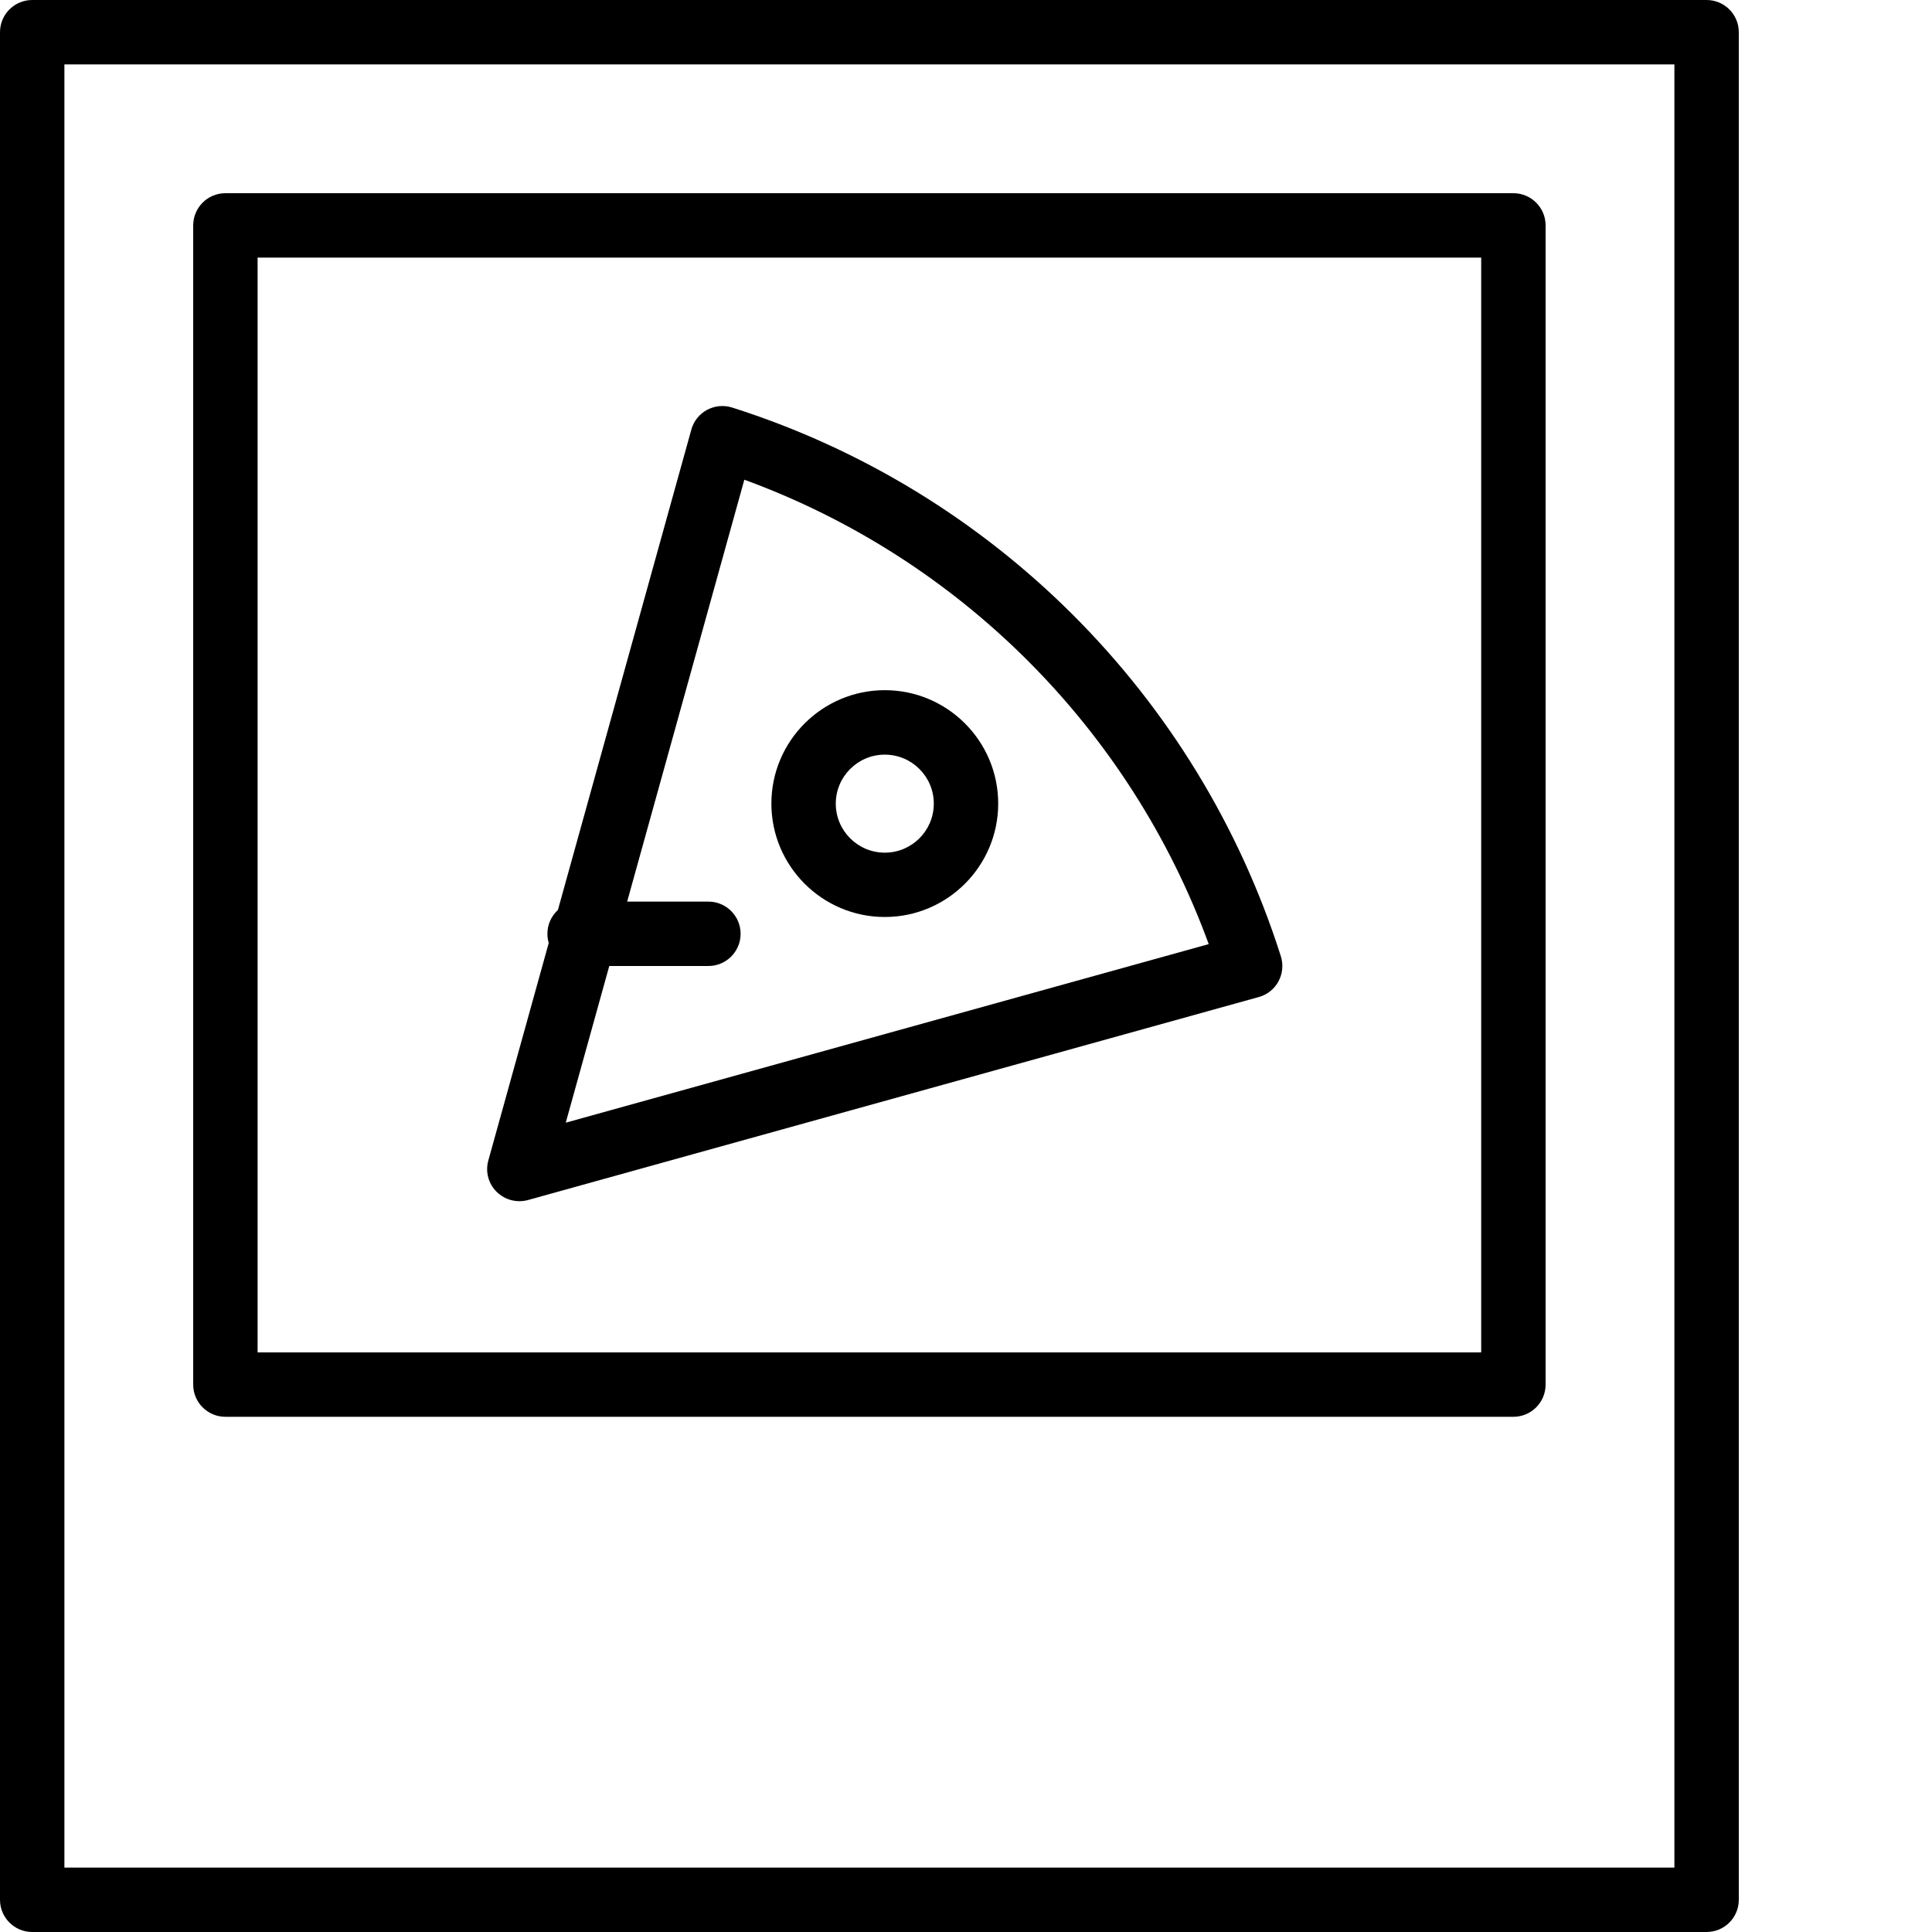 <?xml version="1.0" encoding="iso-8859-1"?>
<!-- Generator: Adobe Illustrator 19.2.1, SVG Export Plug-In . SVG Version: 6.00 Build 0)  -->
<svg version="1.1" xmlns="http://www.w3.org/2000/svg" xmlns:xlink="http://www.w3.org/1999/xlink" x="0px" y="0px"
	 viewBox="0 0 30 30" style="enable-background:new 0 0 30 30;" xml:space="preserve">
<g id="Restaurant_sign_1">
</g>
<g id="Restaurant_Sign_2">
</g>
<g id="Restaurant_Sign_3">
</g>
<g id="Hot_Drink_1">
</g>
<g id="Hot_Drink_2">
</g>
<g id="Cocktail">
</g>
<g id="Shot_Glasses">
</g>
<g id="Chilled_Champagne">
</g>
<g id="Wine">
</g>
<g id="Wine_List">
</g>
<g id="Menu">
</g>
<g id="Menu_2">
</g>
<g id="Salver">
</g>
<g id="Soup">
</g>
<g id="Sushi">
</g>
<g id="Pizza">
</g>
<g id="Pizza_Slice">
</g>
<g id="Fish">
</g>
<g id="Sausage">
</g>
<g id="Course">
</g>
<g id="Dessert">
</g>
<g id="Cutlery">
</g>
<g id="Napkin">
</g>
<g id="Table">
</g>
<g id="Spices">
</g>
<g id="Hot_Sauce">
</g>
<g id="Reserved_1">
</g>
<g id="Reserved_2">
</g>
<g id="Open">
</g>
<g id="Food_Photo">
	<g id="XMLID_248_">
		<g id="XMLID_376_">
			<path d="M26.5,30h-26C0.224,30,0,29.776,0,29.5v-29C0,0.224,0.224,0,0.5,0h26C26.776,0,27,0.224,27,0.5v29
				C27,29.776,26.776,30,26.5,30z M1,29h25V1H1V29z"/>
		</g>
		<g id="XMLID_375_">
			<path d="M23.5,22h-20C3.224,22,3,21.776,3,21.5v-18C3,3.224,3.224,3,3.5,3h20C23.776,3,24,3.224,24,3.5v18
				C24,21.776,23.776,22,23.5,22z M4,21h19V4H4V21z"/>
		</g>
		<g id="XMLID_251_">
			<path d="M8.065,18.652c-0.131,0-0.259-0.052-0.354-0.146c-0.128-0.127-0.177-0.313-0.128-0.487l3.152-11.348
				c0.036-0.131,0.124-0.241,0.243-0.306c0.12-0.064,0.26-0.078,0.39-0.037c4.05,1.286,7.235,4.471,8.521,8.521
				c0.041,0.13,0.027,0.271-0.037,0.39s-0.175,0.207-0.306,0.243L8.199,18.634C8.155,18.646,8.11,18.652,8.065,18.652z
				 M11.558,7.449l-2.773,9.984l9.984-2.773C17.547,11.316,14.901,8.671,11.558,7.449z"/>
		</g>
		<g id="XMLID_250_">
			<path d="M13.739,14.239c-0.971,0-1.761-0.79-1.761-1.761s0.79-1.761,1.761-1.761s1.761,0.79,1.761,1.761
				S14.71,14.239,13.739,14.239z M13.739,11.718c-0.42,0-0.761,0.341-0.761,0.761s0.341,0.761,0.761,0.761s0.761-0.341,0.761-0.761
				S14.159,11.718,13.739,11.718z"/>
		</g>
		<g id="XMLID_249_">
			<path d="M11,15H9c-0.276,0-0.5-0.224-0.5-0.5S8.724,14,9,14h2c0.276,0,0.5,0.224,0.5,0.5S11.276,15,11,15z"/>
		</g>
	</g>
</g>
<g id="Chef">
</g>
<g id="Bill">
</g>
<g id="Bill_2">
</g>
<g id="Paying_1">
</g>
<g id="Paying_2">
</g>
<g id="Restaurant_Place">
</g>
</svg>
